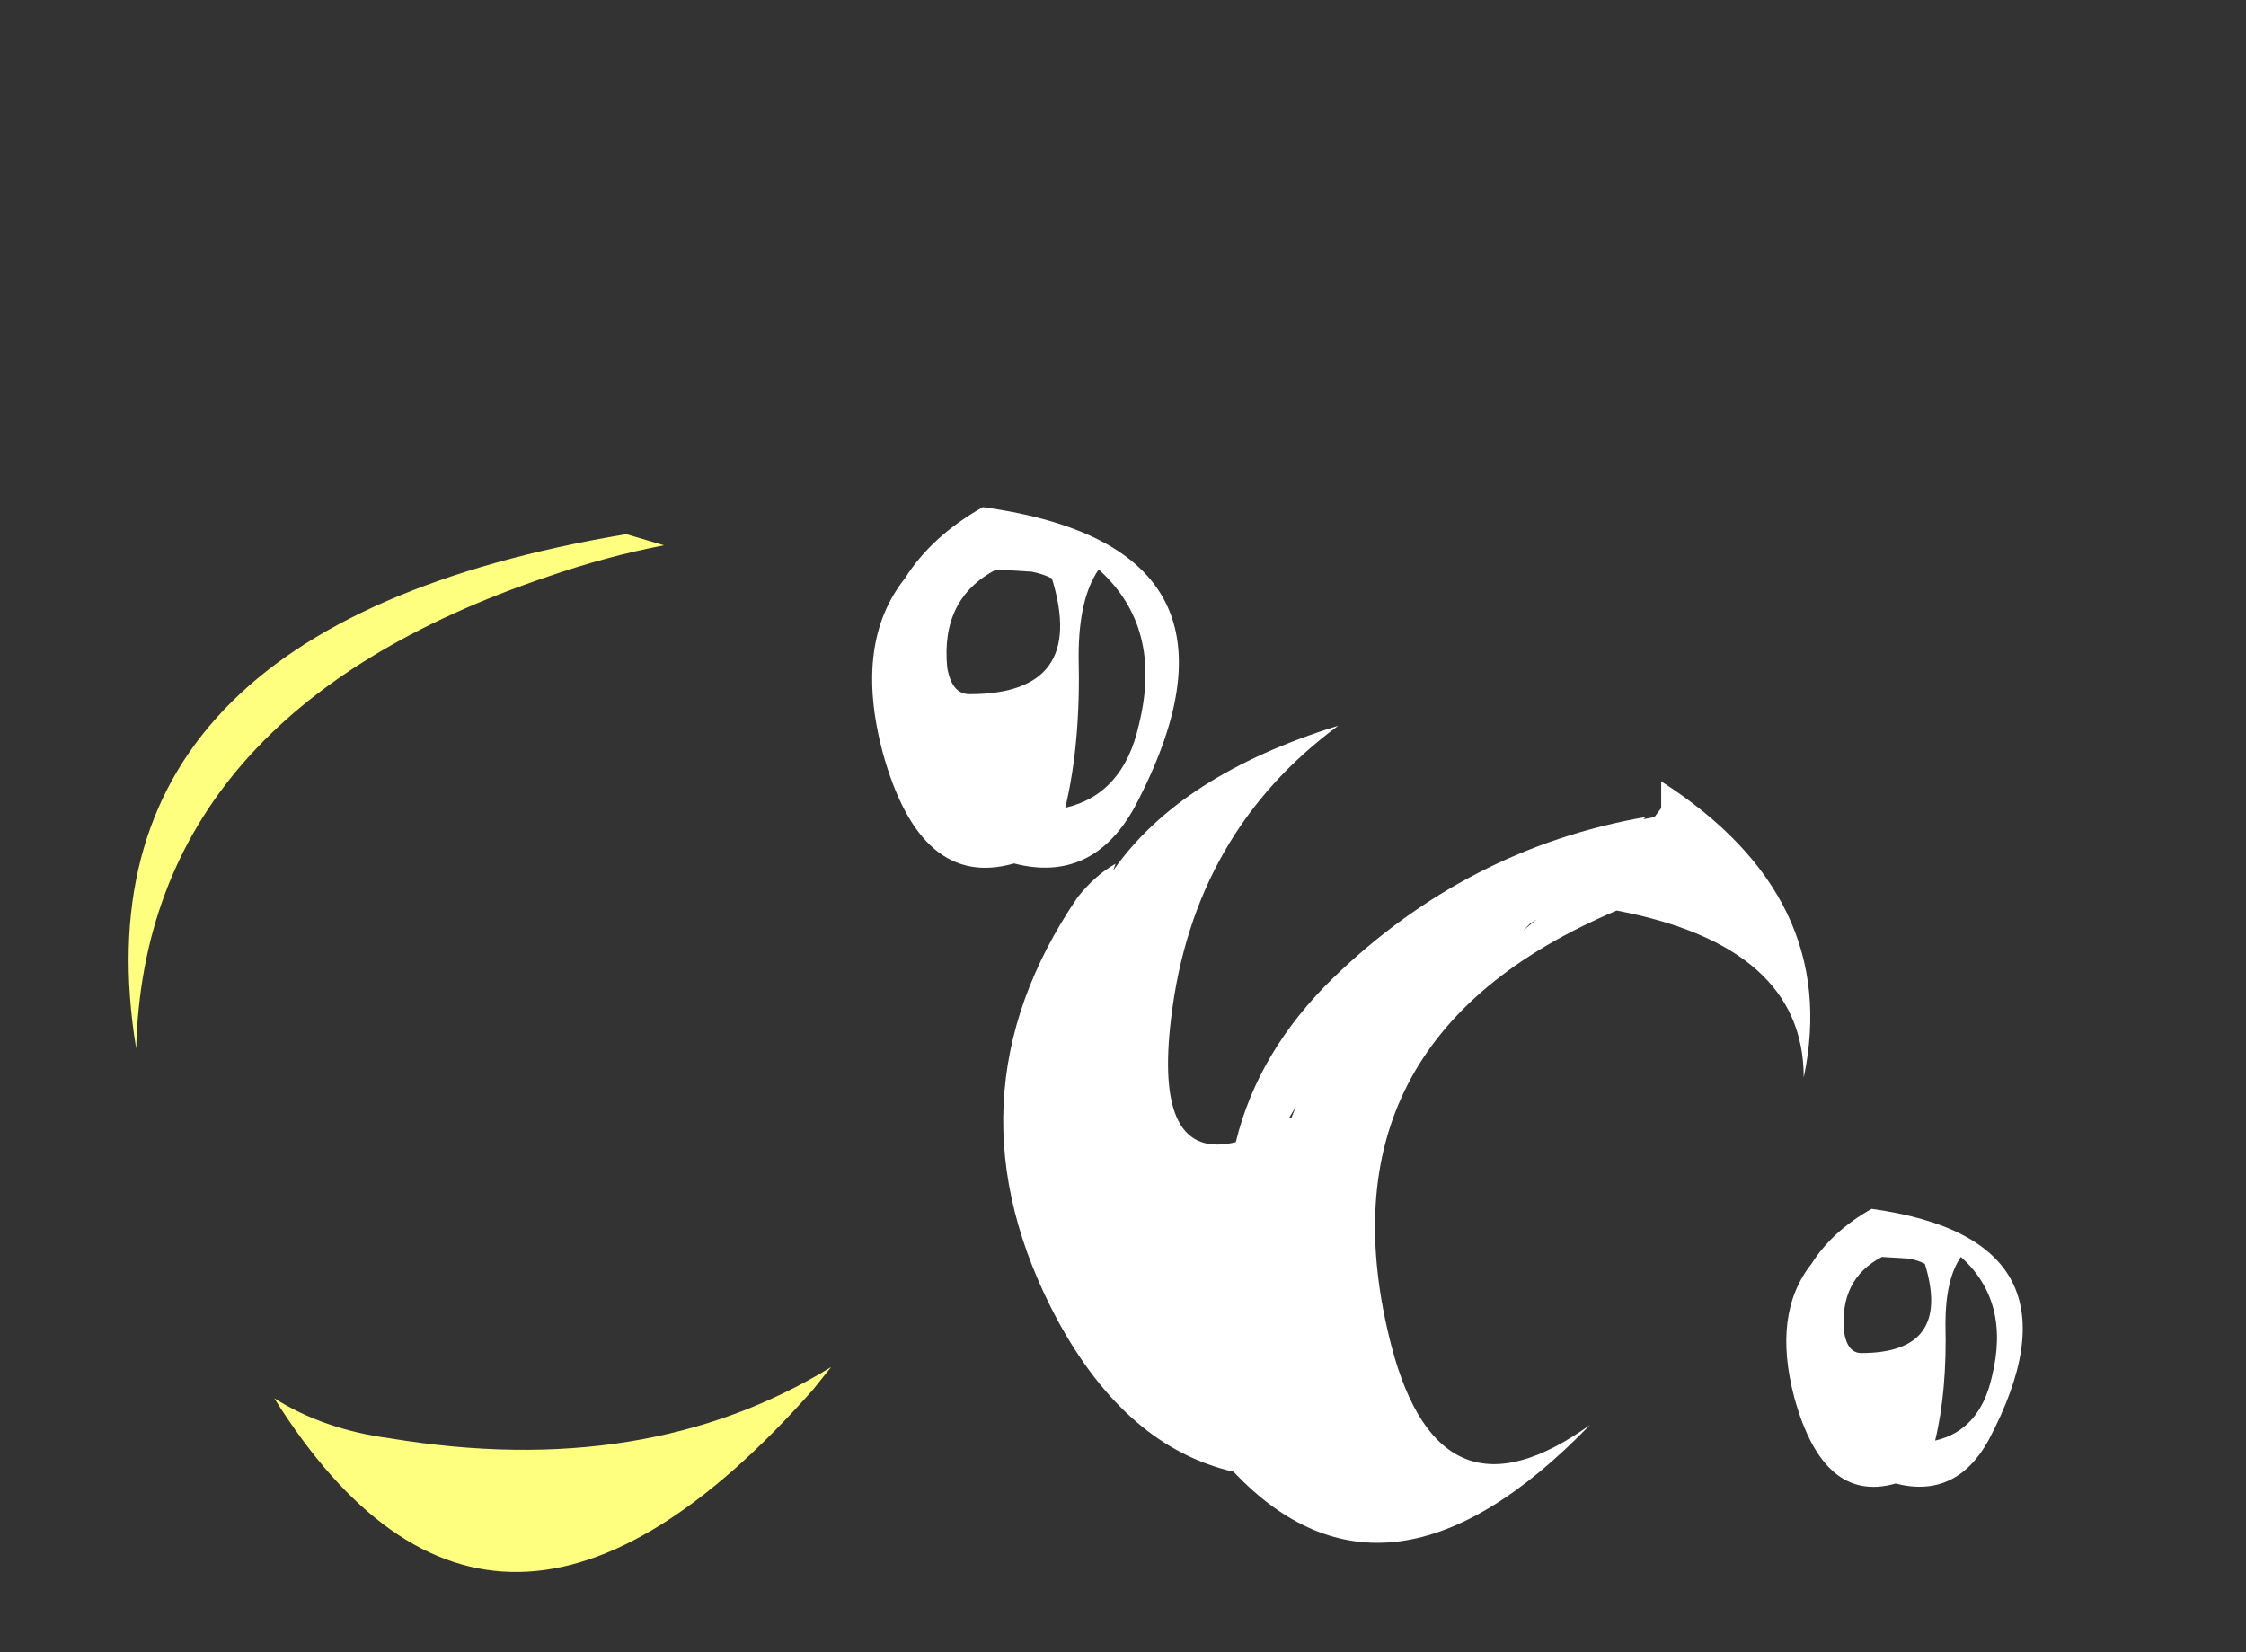<?xml version="1.0" encoding="UTF-8" standalone="no"?>
<svg xmlns:ffdec="https://www.free-decompiler.com/flash" xmlns:xlink="http://www.w3.org/1999/xlink" ffdec:objectType="frame" height="259.65px" width="352.95px" xmlns="http://www.w3.org/2000/svg">
  <rect width="100%" height="100%" fill="#333333" stroke="none"/>
  <g transform="matrix(1.0, 0.0, 0.0, 1.0, 143.25, 185.0)">
    <use ffdec:characterId="2427" height="23.3" transform="matrix(7.0, 0.0, 0.0, 7.0, -122.9, -101.05)" width="19.85" xlink:href="#shape0"/>
    <use ffdec:characterId="2428" height="8.1" transform="matrix(7.0, 0.0, 0.0, 7.0, -6.3, -105.3)" width="6.9" xlink:href="#shape1"/>
    <use ffdec:characterId="2429" height="18.35" transform="matrix(7.0, 0.0, 0.0, 7.0, 14.55, -70.95)" width="18.1" xlink:href="#shape2"/>
    <use ffdec:characterId="2428" height="8.1" transform="matrix(5.396, 0.0, 0.0, 5.396, 137.376, 4.982)" width="6.9" xlink:href="#shape1"/>
  </g>
  <defs>
    <g id="shape0" transform="matrix(1.0, 0.0, 0.0, 1.0, 10.3, 16.85)">
      <path d="M1.7 -16.6 Q0.4 -16.35 -0.9 -15.9 -9.95 -12.85 -10.15 -5.3 -11.7 -14.75 0.85 -16.85 L1.7 -16.6 M9.55 -11.15 L9.25 -11.6 9.15 -11.8 9.55 -11.15 M-4.45 3.45 Q1.3 4.4 5.45 1.85 L5.05 2.35 Q-2.1 10.45 -7.05 2.55 -5.95 3.25 -4.45 3.45" fill="#fefe7f" fill-rule="evenodd" stroke="none"/>
    </g>
    <g id="shape1" transform="matrix(1.0, 0.0, 0.0, 1.0, 3.6, 7.25)">
      <path d="M1.05 -3.9 Q1.1 -1.95 0.75 -0.5 2.05 -0.8 2.4 -2.35 2.95 -4.55 1.5 -5.85 1.05 -5.2 1.05 -3.9 M0.45 -5.65 Q0.25 -5.75 0.0 -5.8 L-0.8 -5.85 Q-2.05 -5.2 -1.9 -3.65 -1.8 -3.05 -1.4 -3.05 1.25 -3.05 0.45 -5.65 M-1.1 -7.25 Q5.4 -6.35 2.3 -0.5 1.35 1.2 -0.4 0.75 -2.5 1.35 -3.35 -1.75 -4.0 -4.2 -2.85 -5.65 -2.25 -6.6 -1.1 -7.25" fill="#ffffff" fill-rule="evenodd" stroke="none"/>
    </g>
    <g id="shape2" transform="matrix(1.0, 0.0, 0.0, 1.0, 9.55, 16.45)">
      <path d="M4.8 -14.35 L5.05 -14.4 5.2 -14.6 5.2 -15.2 Q9.25 -12.6 8.4 -8.55 8.4 -11.5 4.2 -12.3 -2.65 -9.4 -0.85 -2.5 0.25 1.65 3.6 -0.75 -0.95 3.95 -4.4 0.3 -6.8 -0.25 -8.35 -3.1 -11.0 -8.05 -7.9 -12.6 -7.5 -13.1 -7.05 -13.35 L-7.1 -13.2 Q-5.6 -15.35 -2.05 -16.45 -5.3 -14.05 -5.8 -9.9 -6.2 -6.65 -4.35 -7.1 -3.85 -9.15 -2.15 -10.8 0.85 -13.7 4.85 -14.4 L4.8 -14.35 M2.1 -11.85 L2.4 -12.1 2.25 -12.0 2.1 -11.85 M-3.15 -7.65 L-3.1 -7.65 -3.0 -7.9 -3.15 -7.65" fill="#ffffff" fill-rule="evenodd" stroke="none"/>
    </g>
  </defs>
</svg>
